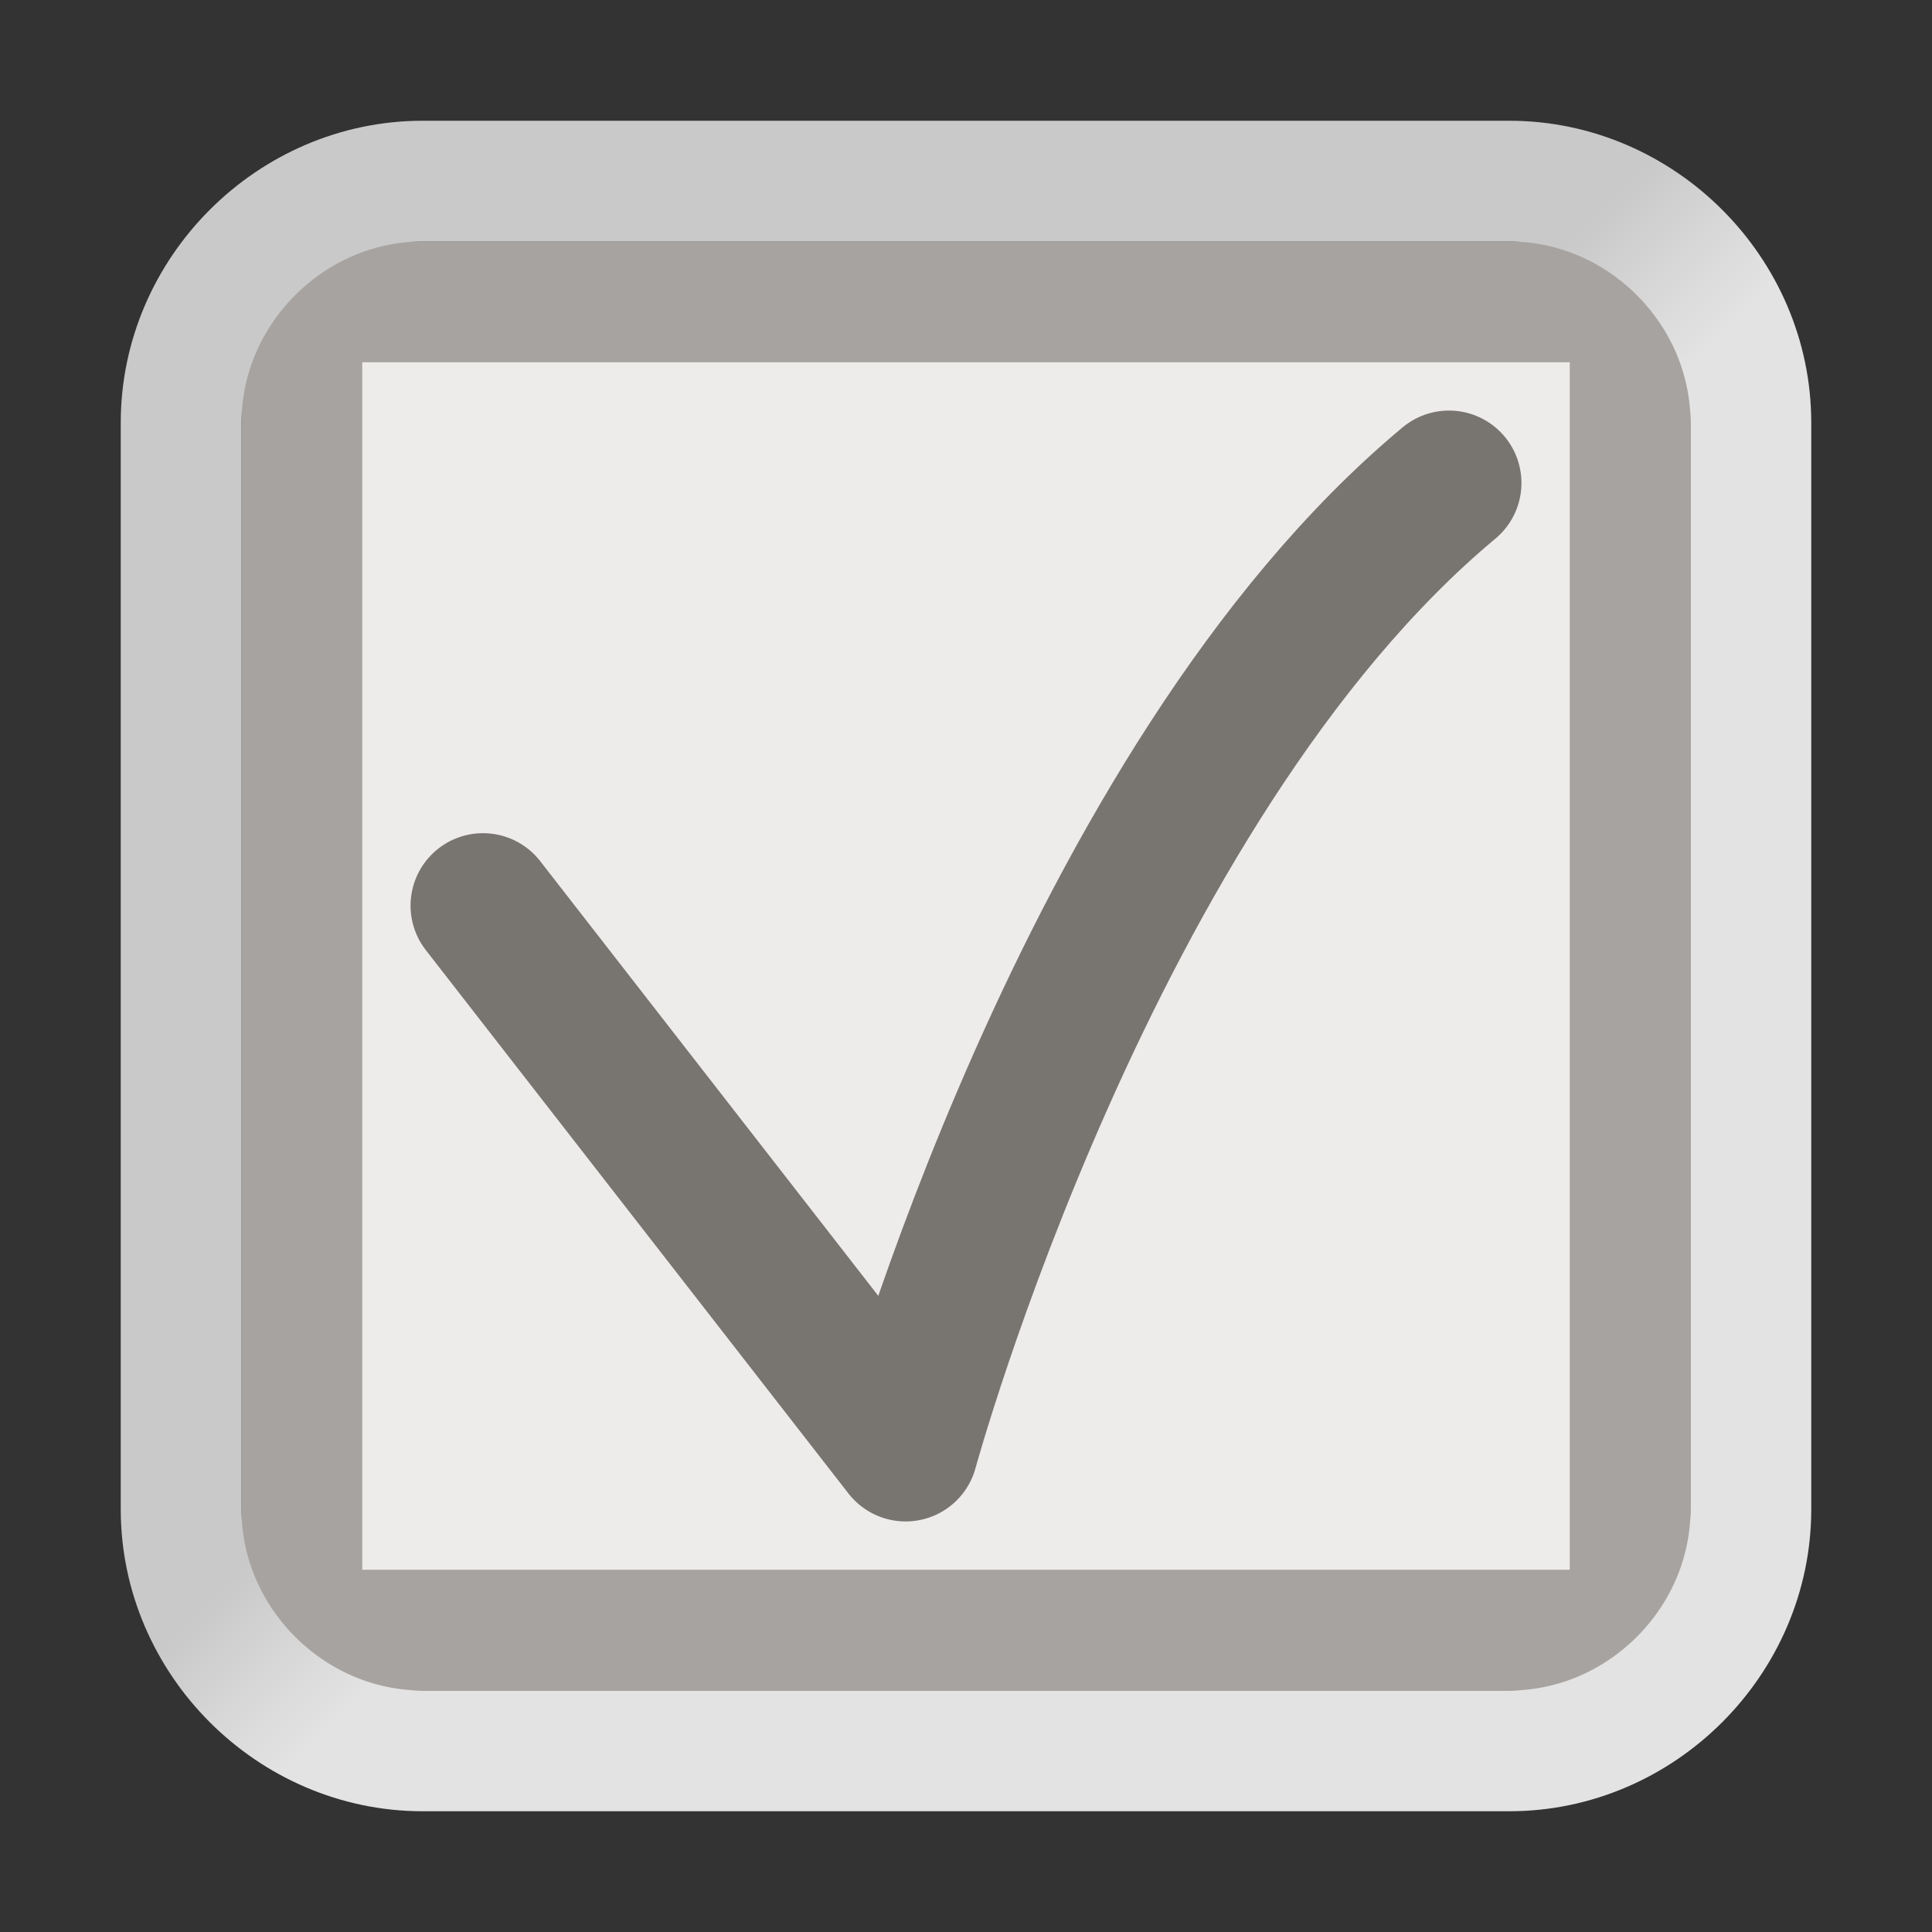 <?xml version="1.0" encoding="UTF-8" standalone="no"?>
<!-- Created with Inkscape (http://www.inkscape.org/) -->

<svg
   xmlns:dc="http://purl.org/dc/elements/1.1/"
   xmlns:cc="http://creativecommons.org/ns#"
   xmlns:rdf="http://www.w3.org/1999/02/22-rdf-syntax-ns#"
   xmlns:svg="http://www.w3.org/2000/svg"
   xmlns="http://www.w3.org/2000/svg"
   xmlns:xlink="http://www.w3.org/1999/xlink"
   xmlns:sodipodi="http://sodipodi.sourceforge.net/DTD/sodipodi-0.dtd"
   xmlns:inkscape="http://www.inkscape.org/namespaces/inkscape"
   width="16"
   height="16"
   id="svg2"
   version="1.1"
   inkscape:version="0.92.2 2405546, 2018-03-11"
   sodipodi:docname="checkbox-checked-insensitive.svg"
   inkscape:export-filename="/usr/share/themes/Clearlooks-Phenix-HiDPI/gtk-3.0/img/checkbox-checked-insensitive@2.png"
   inkscape:export-xdpi="180"
   inkscape:export-ydpi="180">
  <rect width="100%" height="100%" fill="#333333" stroke="none"/>
  <defs
     id="defs4">
    <linearGradient
       id="linearGradient831">
      <stop
         id="stop823"
         offset="0"
         style="stop-color:#c9c9c9;stop-opacity:1" />
      <stop
         style="stop-color:#c9c9c9;stop-opacity:1"
         offset="0.464"
         id="stop825" />
      <stop
         style="stop-color:#e3e3e3;stop-opacity:1"
         offset="0.536"
         id="stop827" />
      <stop
         id="stop829"
         offset="1"
         style="stop-color:#e3e3e3;stop-opacity:1" />
    </linearGradient>
    <linearGradient
       inkscape:collect="always"
       xlink:href="#linearGradient3820"
       id="linearGradient3826"
       x1="1"
       y1="1037.362"
       x2="15"
       y2="1051.362"
       gradientUnits="userSpaceOnUse" />
    <linearGradient
       id="linearGradient3820">
      <stop
         style="stop-color:#e0dedd;stop-opacity:1;"
         offset="0"
         id="stop3822" />
      <stop
         id="stop3830"
         offset="0.464"
         style="stop-color:#e0dedd;stop-opacity:1;" />
      <stop
         id="stop3828"
         offset="0.536"
         style="stop-color:#fbfbfa;stop-opacity:1;" />
      <stop
         style="stop-color:#fbfbfa;stop-opacity:1;"
         offset="1"
         id="stop3824" />
    </linearGradient>
    <linearGradient
       gradientTransform="translate(0,0.013)"
       y2="1051.362"
       x2="15"
       y1="1037.362"
       x1="1"
       gradientUnits="userSpaceOnUse"
       id="linearGradient3849"
       xlink:href="#linearGradient831"
       inkscape:collect="always" />
  </defs>
  <sodipodi:namedview
     id="base"
     pagecolor="#6c25e2"
     bordercolor="#666666"
     borderopacity="1.0"
     inkscape:pageopacity="0"
     inkscape:pageshadow="2"
     inkscape:zoom="36.375"
     inkscape:cx="8.9484536"
     inkscape:cy="8.6975042"
     inkscape:document-units="px"
     inkscape:current-layer="layer1"
     showgrid="true"
     inkscape:window-width="1600"
     inkscape:window-height="900"
     inkscape:window-x="-37"
     inkscape:window-y="1"
     inkscape:window-maximized="0"
     inkscape:snap-bbox="true">
    <inkscape:grid
       type="xygrid"
       id="grid2985"
       empspacing="2"
       visible="true"
       enabled="true"
       snapvisiblegridlinesonly="true"
       spacingx="0.5"
       spacingy="0.5"
       originx="0"
       originy="0" />
  </sodipodi:namedview>
  <g
     inkscape:label="Layer 1"
     inkscape:groupmode="layer"
     id="layer1"
     transform="translate(0,-1036.362)">
    <rect
       style="fill:#edeceb;fill-opacity:1;stroke:#a7a3a0;stroke-linecap:butt;stroke-linejoin:miter;stroke-opacity:1"
       id="rect2987"
       width="11"
       height="11"
       x="2.5"
       y="1038.862"
       rx="0"
       ry="0" />
    <path
       style="fill:none;stroke:#787571;stroke-width:1.2;stroke-linecap:round;stroke-linejoin:round;stroke-miterlimit:4;stroke-opacity:1;stroke-dasharray:none"
       d="M 4,7.5 7.5,12 C 7.5,12 9,6.5 12,4"
       id="path3861"
       inkscape:connector-curvature="0"
       transform="translate(0,1036.362)"
       sodipodi:nodetypes="ccc" />
    <path
       transform="translate(0,-0.013)"
       sodipodi:type="inkscape:offset"
       inkscape:radius="1"
       inkscape:original="M 2.5 1038.8633 L 2.5 1049.8633 L 13.5 1049.8633 L 13.5 1038.8633 L 2.5 1038.8633 z "
       xlink:href="#rect2987"
       style="fill:none;stroke:url(#linearGradient3849);stroke-linecap:butt;stroke-linejoin:miter;stroke-opacity:1"
       id="path3042"
       inkscape:href="#rect2987"
       d="m 3.5,1037.875 c -1.091,0 -2,0.909 -2,2 l 0,9 c 0,1.091 0.909,2 2,2 l 9,0 c 1.091,0 2,-0.909 2,-2 l 0,-9 c 0,-1.091 -0.909,-2 -2,-2 l -9,0 z" />
  </g>
</svg>
